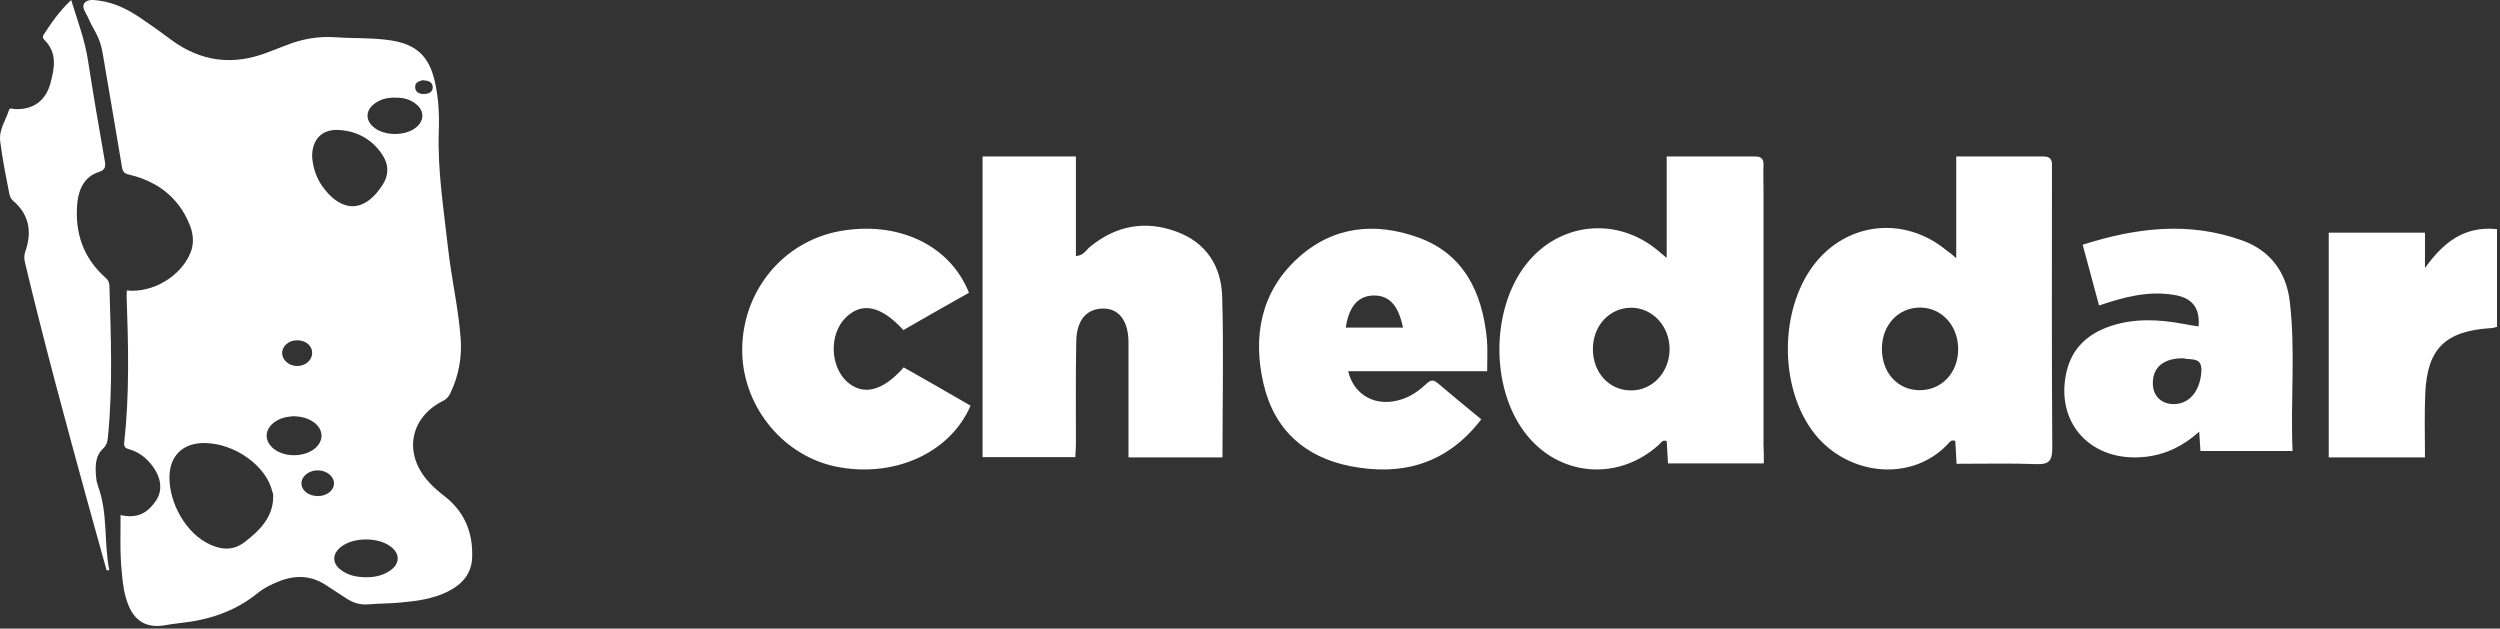<svg width="175" height="44" viewBox="0 0 175 44" fill="none" xmlns="http://www.w3.org/2000/svg">
<rect x="0" y="0" width="175" height="44" fill="#333333" stroke="none"/>
<path d="M136.937 18.072V10.954H143.071C143.524 10.954 143.66 11.203 143.637 11.587V12.152C143.637 18.547 143.615 24.942 143.66 31.336C143.66 32.194 143.479 32.533 142.55 32.488C140.717 32.42 138.861 32.465 136.96 32.465C136.937 31.878 136.892 31.358 136.87 30.861C136.553 30.748 136.44 30.997 136.304 31.132C133.633 33.889 129.038 33.212 126.82 30.092C124.556 26.93 124.602 21.732 126.91 18.614C129.197 15.541 133.293 15.067 136.258 17.53C136.462 17.665 136.598 17.778 136.938 18.072H136.937ZM134.402 21.529C132.886 21.529 131.732 22.749 131.732 24.421C131.732 26.094 132.841 27.314 134.38 27.314C135.919 27.314 137.073 26.094 137.073 24.444C137.073 22.794 135.919 21.529 134.403 21.529H134.402ZM123.468 32.44H116.76C116.737 31.897 116.692 31.377 116.669 30.88C116.374 30.744 116.261 31.015 116.102 31.151C113.202 33.752 109.009 33.345 106.698 30.224C104.341 27.058 104.386 21.674 106.788 18.554C109.1 15.546 113.179 15.116 116.08 17.559C116.216 17.672 116.352 17.785 116.669 18.056V10.954H122.879C123.332 10.954 123.468 11.181 123.445 11.588C123.422 12.153 123.445 12.718 123.445 13.284V31.129C123.468 31.559 123.468 31.965 123.468 32.44ZM116.873 24.457C116.873 22.828 115.694 21.562 114.199 21.539C112.68 21.539 111.502 22.783 111.502 24.434C111.502 26.085 112.635 27.329 114.176 27.329C115.672 27.329 116.85 26.085 116.873 24.457V24.457ZM85.573 32.02H78.994V27.143V23.914C78.972 22.422 78.303 21.576 77.188 21.598C76.05 21.621 75.359 22.422 75.337 23.914C75.292 26.297 75.314 28.657 75.314 31.04C75.314 31.33 75.292 31.619 75.27 31.997H68.78V10.954H75.314V17.924C75.872 17.88 76.028 17.501 76.296 17.279C78.124 15.787 80.154 15.408 82.339 16.209C84.436 16.967 85.484 18.637 85.551 20.73C85.662 24.426 85.573 28.167 85.573 32.02V32.02ZM160.479 31.572H154.031C154.007 31.12 153.978 30.669 153.944 30.218C152.798 31.249 151.564 31.829 150.158 31.98C146.393 32.388 143.818 29.616 144.662 26.006C145.052 24.351 146.155 23.363 147.734 22.826C149.422 22.266 151.132 22.353 152.863 22.675C153.209 22.739 153.555 22.804 153.901 22.847C154.009 21.537 153.447 20.827 152.127 20.634C150.374 20.354 148.687 20.784 146.934 21.386C146.544 19.967 146.198 18.614 145.787 17.131C149.552 15.927 153.252 15.498 156.952 16.83C158.899 17.518 160.046 19.043 160.284 21.106C160.695 24.545 160.327 28.026 160.479 31.572V31.572ZM152.841 25.082C151.521 25.06 150.742 25.662 150.699 26.715C150.655 27.618 151.196 28.241 152.062 28.284C153.209 28.348 154.009 27.403 154.096 26.006C154.161 24.931 153.339 25.232 152.841 25.082V25.082ZM104.102 25.986H94.376C94.722 27.512 96.044 28.342 97.538 28.095C98.383 27.96 99.098 27.556 99.726 26.973C100.008 26.726 100.225 26.457 100.636 26.816C101.633 27.669 102.651 28.499 103.691 29.352C101.243 32.538 98.081 33.324 94.506 32.628C91.386 32 89.198 30.138 88.44 26.838C87.682 23.539 88.267 20.465 90.78 18.131C93.27 15.82 96.239 15.528 99.293 16.628C102.456 17.772 103.756 20.443 104.081 23.719C104.146 24.392 104.102 25.11 104.102 25.986V25.986ZM94.202 22.934H98.21C97.885 21.318 97.192 20.622 96.044 20.689C95.026 20.757 94.419 21.497 94.202 22.934ZM67.827 20.493C66.292 21.355 64.762 22.225 63.237 23.104C61.671 21.394 60.327 21.123 59.208 22.226C58.044 23.352 58.089 25.603 59.275 26.706C60.395 27.72 61.783 27.405 63.26 25.716C64.805 26.594 66.394 27.495 67.939 28.396C66.484 31.773 62.454 33.529 58.358 32.628C54.619 31.773 51.866 28.215 51.955 24.32C52.045 20.29 54.843 16.935 58.715 16.192C62.812 15.427 66.484 17.115 67.827 20.492V20.493ZM174.79 16.04V22.882C174.606 22.926 174.469 22.971 174.331 22.971C171.169 23.171 169.909 24.419 169.771 27.495C169.702 28.965 169.748 30.459 169.748 32.019H163.011V16.286H169.748V18.76C170.986 17.044 172.429 15.796 174.79 16.04ZM8.437 36.055C9.554 36.301 10.291 35.988 10.939 35.015C11.385 34.333 11.296 33.461 10.682 32.633C10.257 32.063 9.722 31.638 9.04 31.448C8.795 31.381 8.66 31.291 8.694 30.989C9.074 27.568 8.984 24.146 8.862 20.713C8.862 20.59 8.872 20.455 8.884 20.333C10.671 20.523 12.647 19.36 13.329 17.705C13.608 17.034 13.529 16.34 13.261 15.692C12.48 13.791 11.006 12.695 9.041 12.225C8.705 12.147 8.593 12.024 8.538 11.7C8.091 9.016 7.633 6.343 7.175 3.66C7.093 3.165 6.926 2.689 6.684 2.25C6.483 1.893 6.293 1.535 6.125 1.155C5.991 0.853 5.701 0.506 5.902 0.226C6.137 -0.087 6.595 0.003 6.952 0.047C7.99 0.182 8.906 0.64 9.766 1.21C10.51 1.708 11.24 2.227 11.955 2.765C14.055 4.33 16.321 4.61 18.755 3.659C19.169 3.492 19.593 3.346 20.007 3.179C21.123 2.731 22.274 2.519 23.491 2.609C24.786 2.698 26.093 2.631 27.388 2.832C29.153 3.112 30.035 3.939 30.438 5.706C30.694 6.836 30.761 7.998 30.716 9.15C30.616 11.923 31.062 14.64 31.364 17.38C31.599 19.494 32.09 21.563 32.246 23.687C32.349 25.011 32.099 26.339 31.52 27.534C31.398 27.78 31.252 27.948 30.995 28.071C28.74 29.211 28.248 31.627 29.868 33.573C30.248 34.031 30.705 34.411 31.174 34.78C32.548 35.865 33.117 37.33 33.05 39.04C33.006 40.17 32.336 40.92 31.342 41.411C30.325 41.915 29.22 42.071 28.103 42.171C27.321 42.251 26.54 42.239 25.769 42.306C25.199 42.351 24.709 42.194 24.25 41.892C23.781 41.579 23.312 41.288 22.843 40.975C21.793 40.271 20.688 40.237 19.549 40.685C19.013 40.897 18.477 41.155 18.041 41.512C16.421 42.832 14.535 43.424 12.502 43.626C12.156 43.659 11.799 43.726 11.452 43.782C10.269 43.95 9.476 43.502 9.007 42.407C8.694 41.657 8.593 40.863 8.527 40.07C8.381 38.728 8.448 37.397 8.437 36.055V36.055ZM14.345 31.012C12.96 30.989 12.045 31.739 11.888 33.002C11.676 34.814 12.804 37.072 14.412 37.967C15.316 38.47 16.243 38.627 17.125 37.945C18.198 37.117 19.158 36.178 19.125 34.657C19.125 34.567 19.08 34.478 19.057 34.389C18.622 32.599 16.444 31.045 14.345 31.012V31.012ZM21.849 10.962C21.894 11.677 22.117 12.392 22.542 13.008C23.658 14.607 25.289 15.2 26.752 12.986C27.243 12.248 27.221 11.51 26.741 10.794C25.981 9.687 24.898 9.128 23.581 9.094C22.486 9.083 21.838 9.81 21.849 10.962ZM25.613 40.405C26.216 40.416 26.796 40.293 27.299 39.947C28.003 39.466 28.025 38.761 27.344 38.258C26.461 37.587 24.742 37.598 23.871 38.28C23.245 38.772 23.234 39.432 23.871 39.902C24.384 40.282 24.976 40.405 25.613 40.405ZM20.565 29.133C20.074 29.167 19.605 29.256 19.203 29.558C18.488 30.084 18.488 30.9 19.191 31.437C19.94 32.007 21.213 32.007 21.972 31.447C22.676 30.922 22.687 30.095 21.983 29.569C21.559 29.256 21.068 29.155 20.565 29.133V29.133ZM27.645 6.835C27.087 6.824 26.573 6.958 26.138 7.316C25.602 7.763 25.59 8.39 26.104 8.859C26.864 9.553 28.449 9.553 29.198 8.859C29.688 8.401 29.688 7.797 29.198 7.349C28.751 6.947 28.215 6.824 27.645 6.835V6.835ZM22.218 34.725C22.854 34.735 23.368 34.355 23.379 33.852C23.39 33.36 22.888 32.935 22.262 32.924C21.648 32.913 21.123 33.315 21.102 33.807C21.09 34.322 21.582 34.713 22.218 34.724V34.725ZM20.8 23.82C20.197 23.82 19.739 24.234 19.75 24.737C19.761 25.207 20.23 25.61 20.788 25.621C21.369 25.632 21.849 25.218 21.849 24.715C21.86 24.201 21.403 23.82 20.799 23.82H20.8ZM29.588 5.615C29.354 5.682 29.03 5.738 29.063 6.141C29.097 6.488 29.387 6.588 29.678 6.577C29.99 6.577 30.303 6.465 30.292 6.085C30.27 5.727 29.968 5.638 29.588 5.615Z" fill="white"/>
<path d="M7.463 39.922C7.015 38.299 6.557 36.676 6.109 35.053C4.59 29.524 3.094 23.996 1.761 18.433C1.684 18.131 1.673 17.863 1.783 17.572C2.253 16.206 2.033 14.998 0.909 14.046C0.734 13.901 0.69 13.722 0.646 13.52C0.406 12.311 0.166 11.103 0.013 9.883C-0.085 9.066 0.406 8.428 0.625 7.712C0.679 7.522 0.875 7.622 1.007 7.633C2.252 7.712 3.181 7.096 3.52 5.865C3.815 4.791 4.033 3.705 3.104 2.787C3.006 2.687 2.962 2.586 3.05 2.44C3.596 1.59 4.175 0.762 4.983 0C5.431 1.467 5.945 2.81 6.163 4.253C6.523 6.593 6.928 8.92 7.333 11.248C7.409 11.662 7.376 11.898 6.906 12.043C5.945 12.356 5.53 13.184 5.42 14.136C5.202 16.229 5.803 18.042 7.387 19.441C7.472 19.51 7.541 19.596 7.588 19.695C7.635 19.794 7.66 19.902 7.66 20.011C7.758 23.548 7.911 27.096 7.55 30.632C7.518 30.935 7.463 31.17 7.212 31.405C6.633 31.953 6.666 32.703 6.732 33.442C6.753 33.665 6.808 33.878 6.884 34.091C7.562 35.982 7.267 37.985 7.649 39.911C7.583 39.911 7.529 39.921 7.463 39.921V39.922Z" fill="white"/>
</svg>
